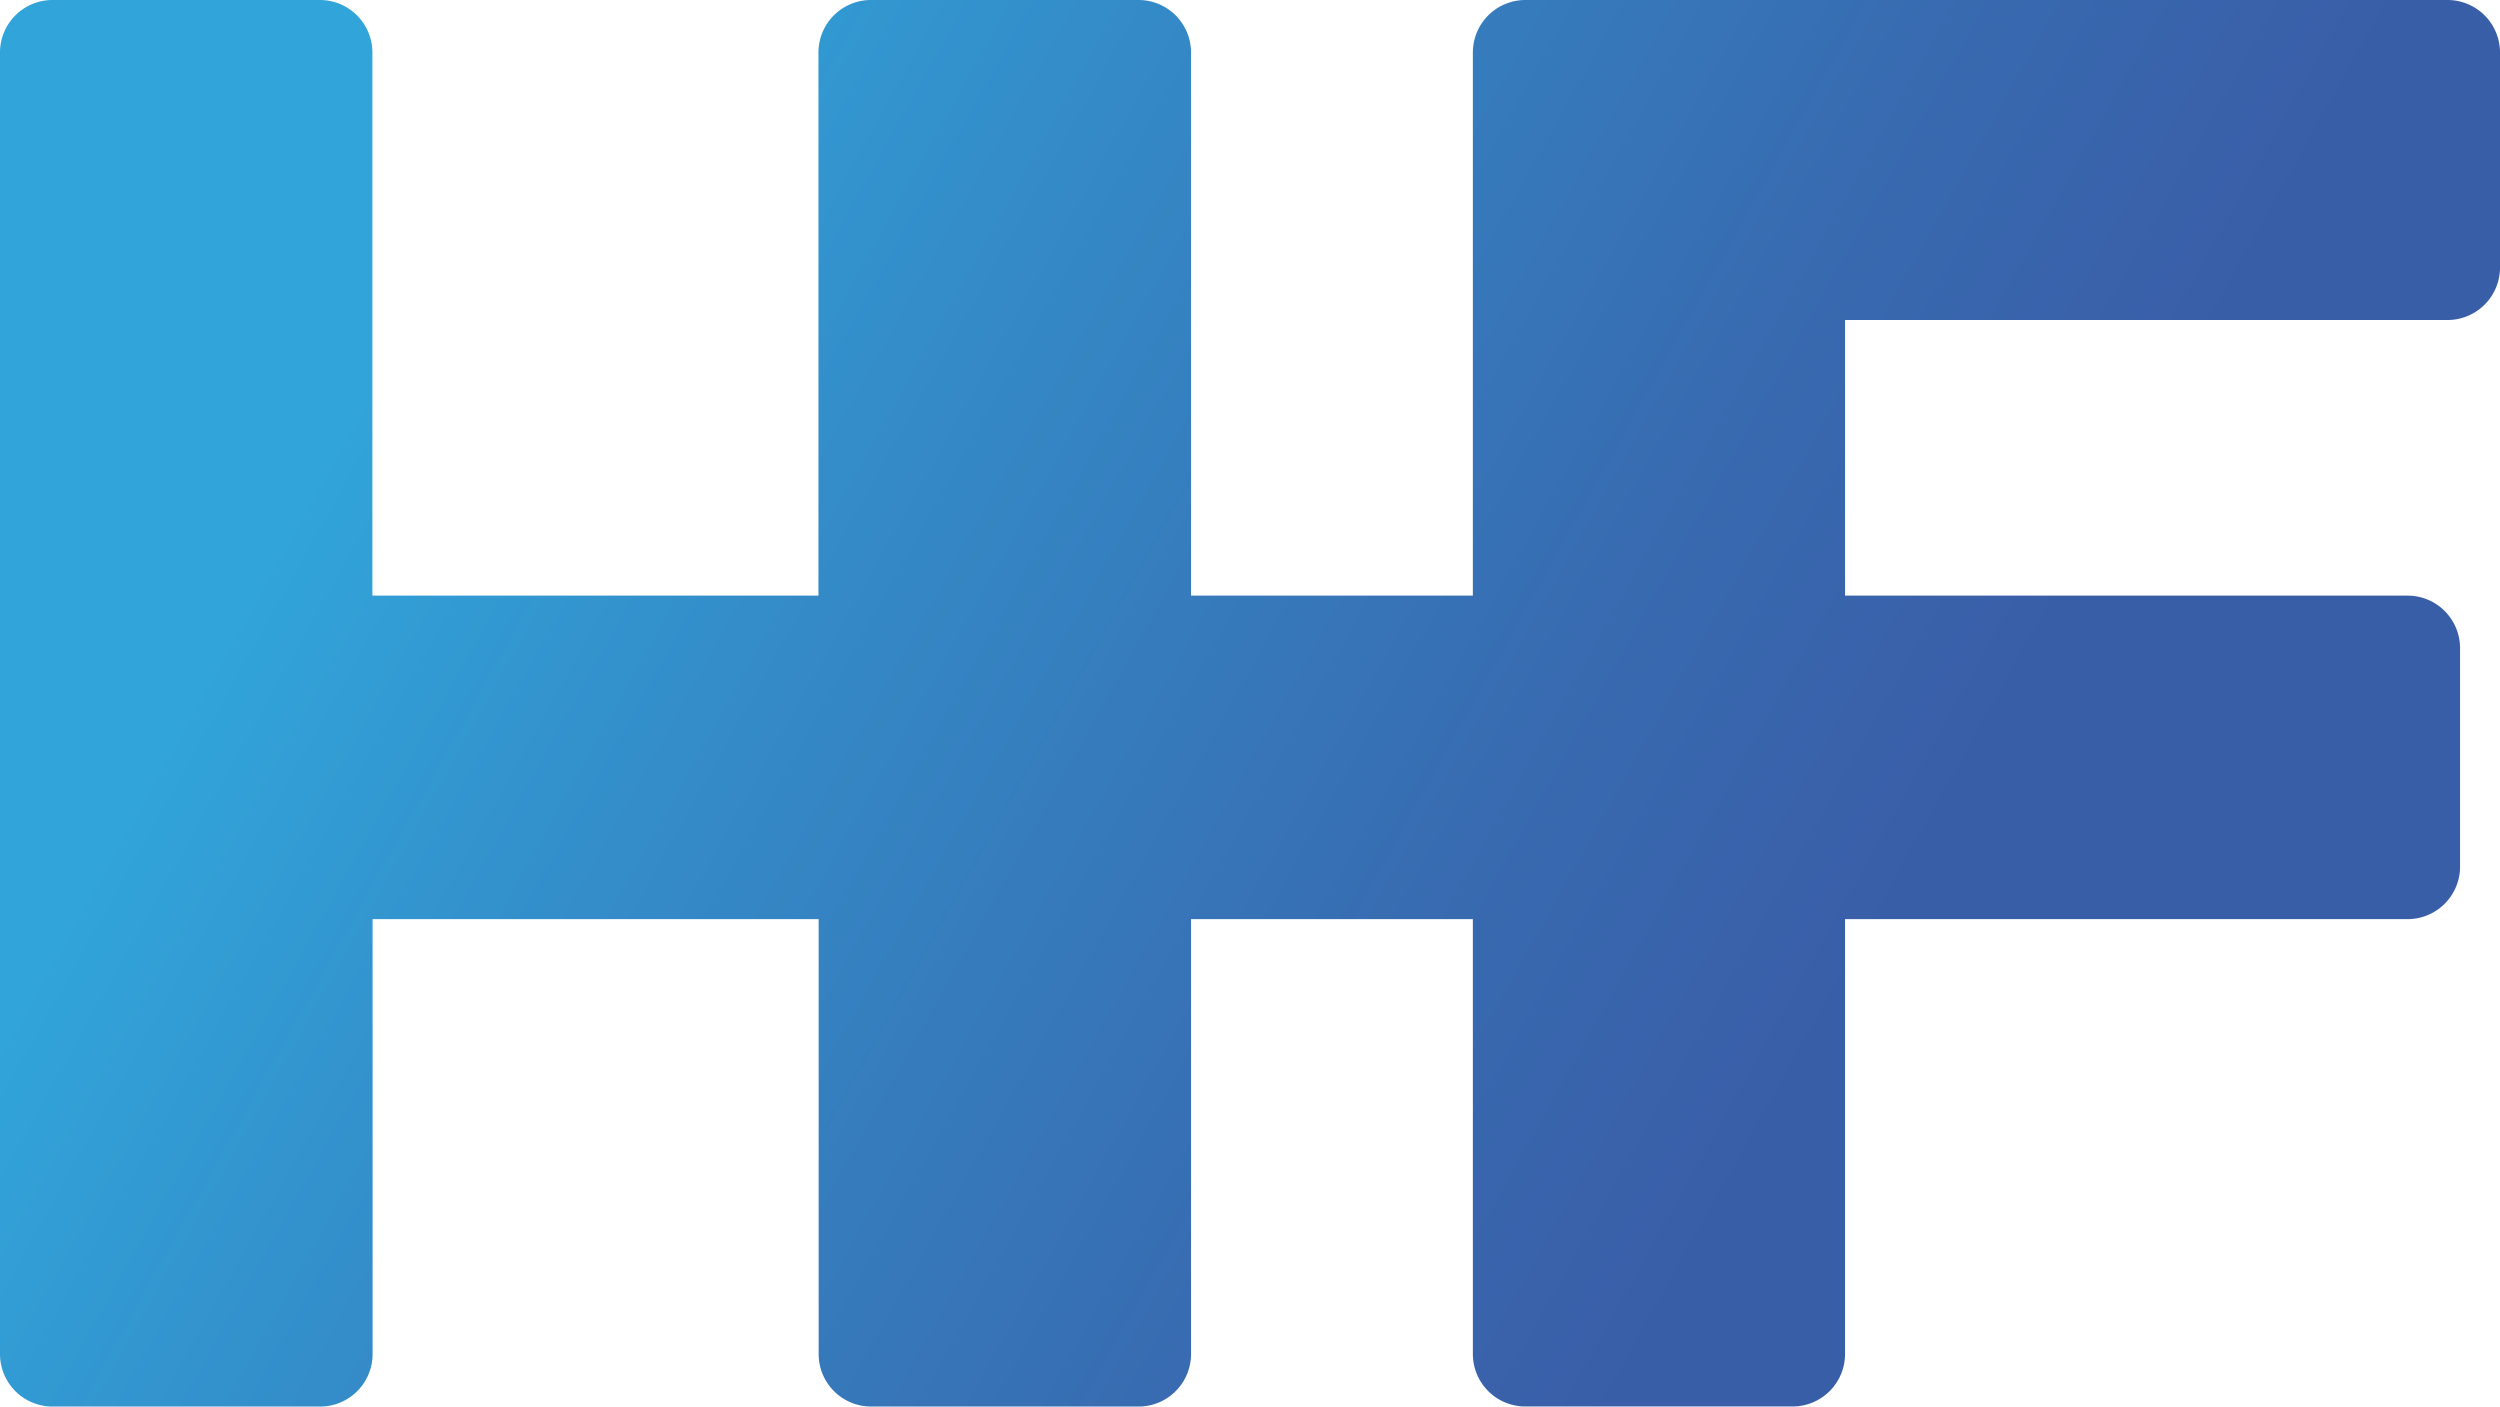 <svg xmlns="http://www.w3.org/2000/svg" xmlns:xlink="http://www.w3.org/1999/xlink" viewBox="0 0 369.91 208.15">
	<defs>
		<linearGradient id="fill" x1="16.43" y1="9.69" x2="322.67" y2="181.2" gradientUnits="userSpaceOnUse">
			<stop offset="0.16" stop-color="#31a4d9" />
			<stop offset="0.37" stop-color="#348ac7" />
			<stop offset="0.67" stop-color="#386ab0" />
			<stop offset="0.83" stop-color="#395ea8" />
		</linearGradient>
	</defs>
	<path fill="url(#fill)"
		d="M273,47.35V88.13H356.2A7.77,7.77,0,0,1,364,95.9v32.36A7.77,7.77,0,0,1,356.2,136H273v64.34a7.77,7.77,0,0,1-7.77,7.77H225.7a7.77,7.77,0,0,1-7.77-7.77V136h-41.7v64.35a7.77,7.77,0,0,1-7.77,7.77H128.9a7.77,7.77,0,0,1-7.77-7.77V136h-66v64.35a7.77,7.77,0,0,1-7.77,7.77H7.77A7.77,7.77,0,0,1,0,200.38V7.77A7.77,7.77,0,0,1,7.77,0H47.33A7.77,7.77,0,0,1,55.1,7.77V88.13h66V7.77A7.77,7.77,0,0,1,128.9,0h39.56a7.77,7.77,0,0,1,7.77,7.77V88.13h41.7V7.77A7.77,7.77,0,0,1,225.7,0H362.14a7.77,7.77,0,0,1,7.77,7.77V39.58a7.77,7.77,0,0,1-7.77,7.77Z" />
</svg>